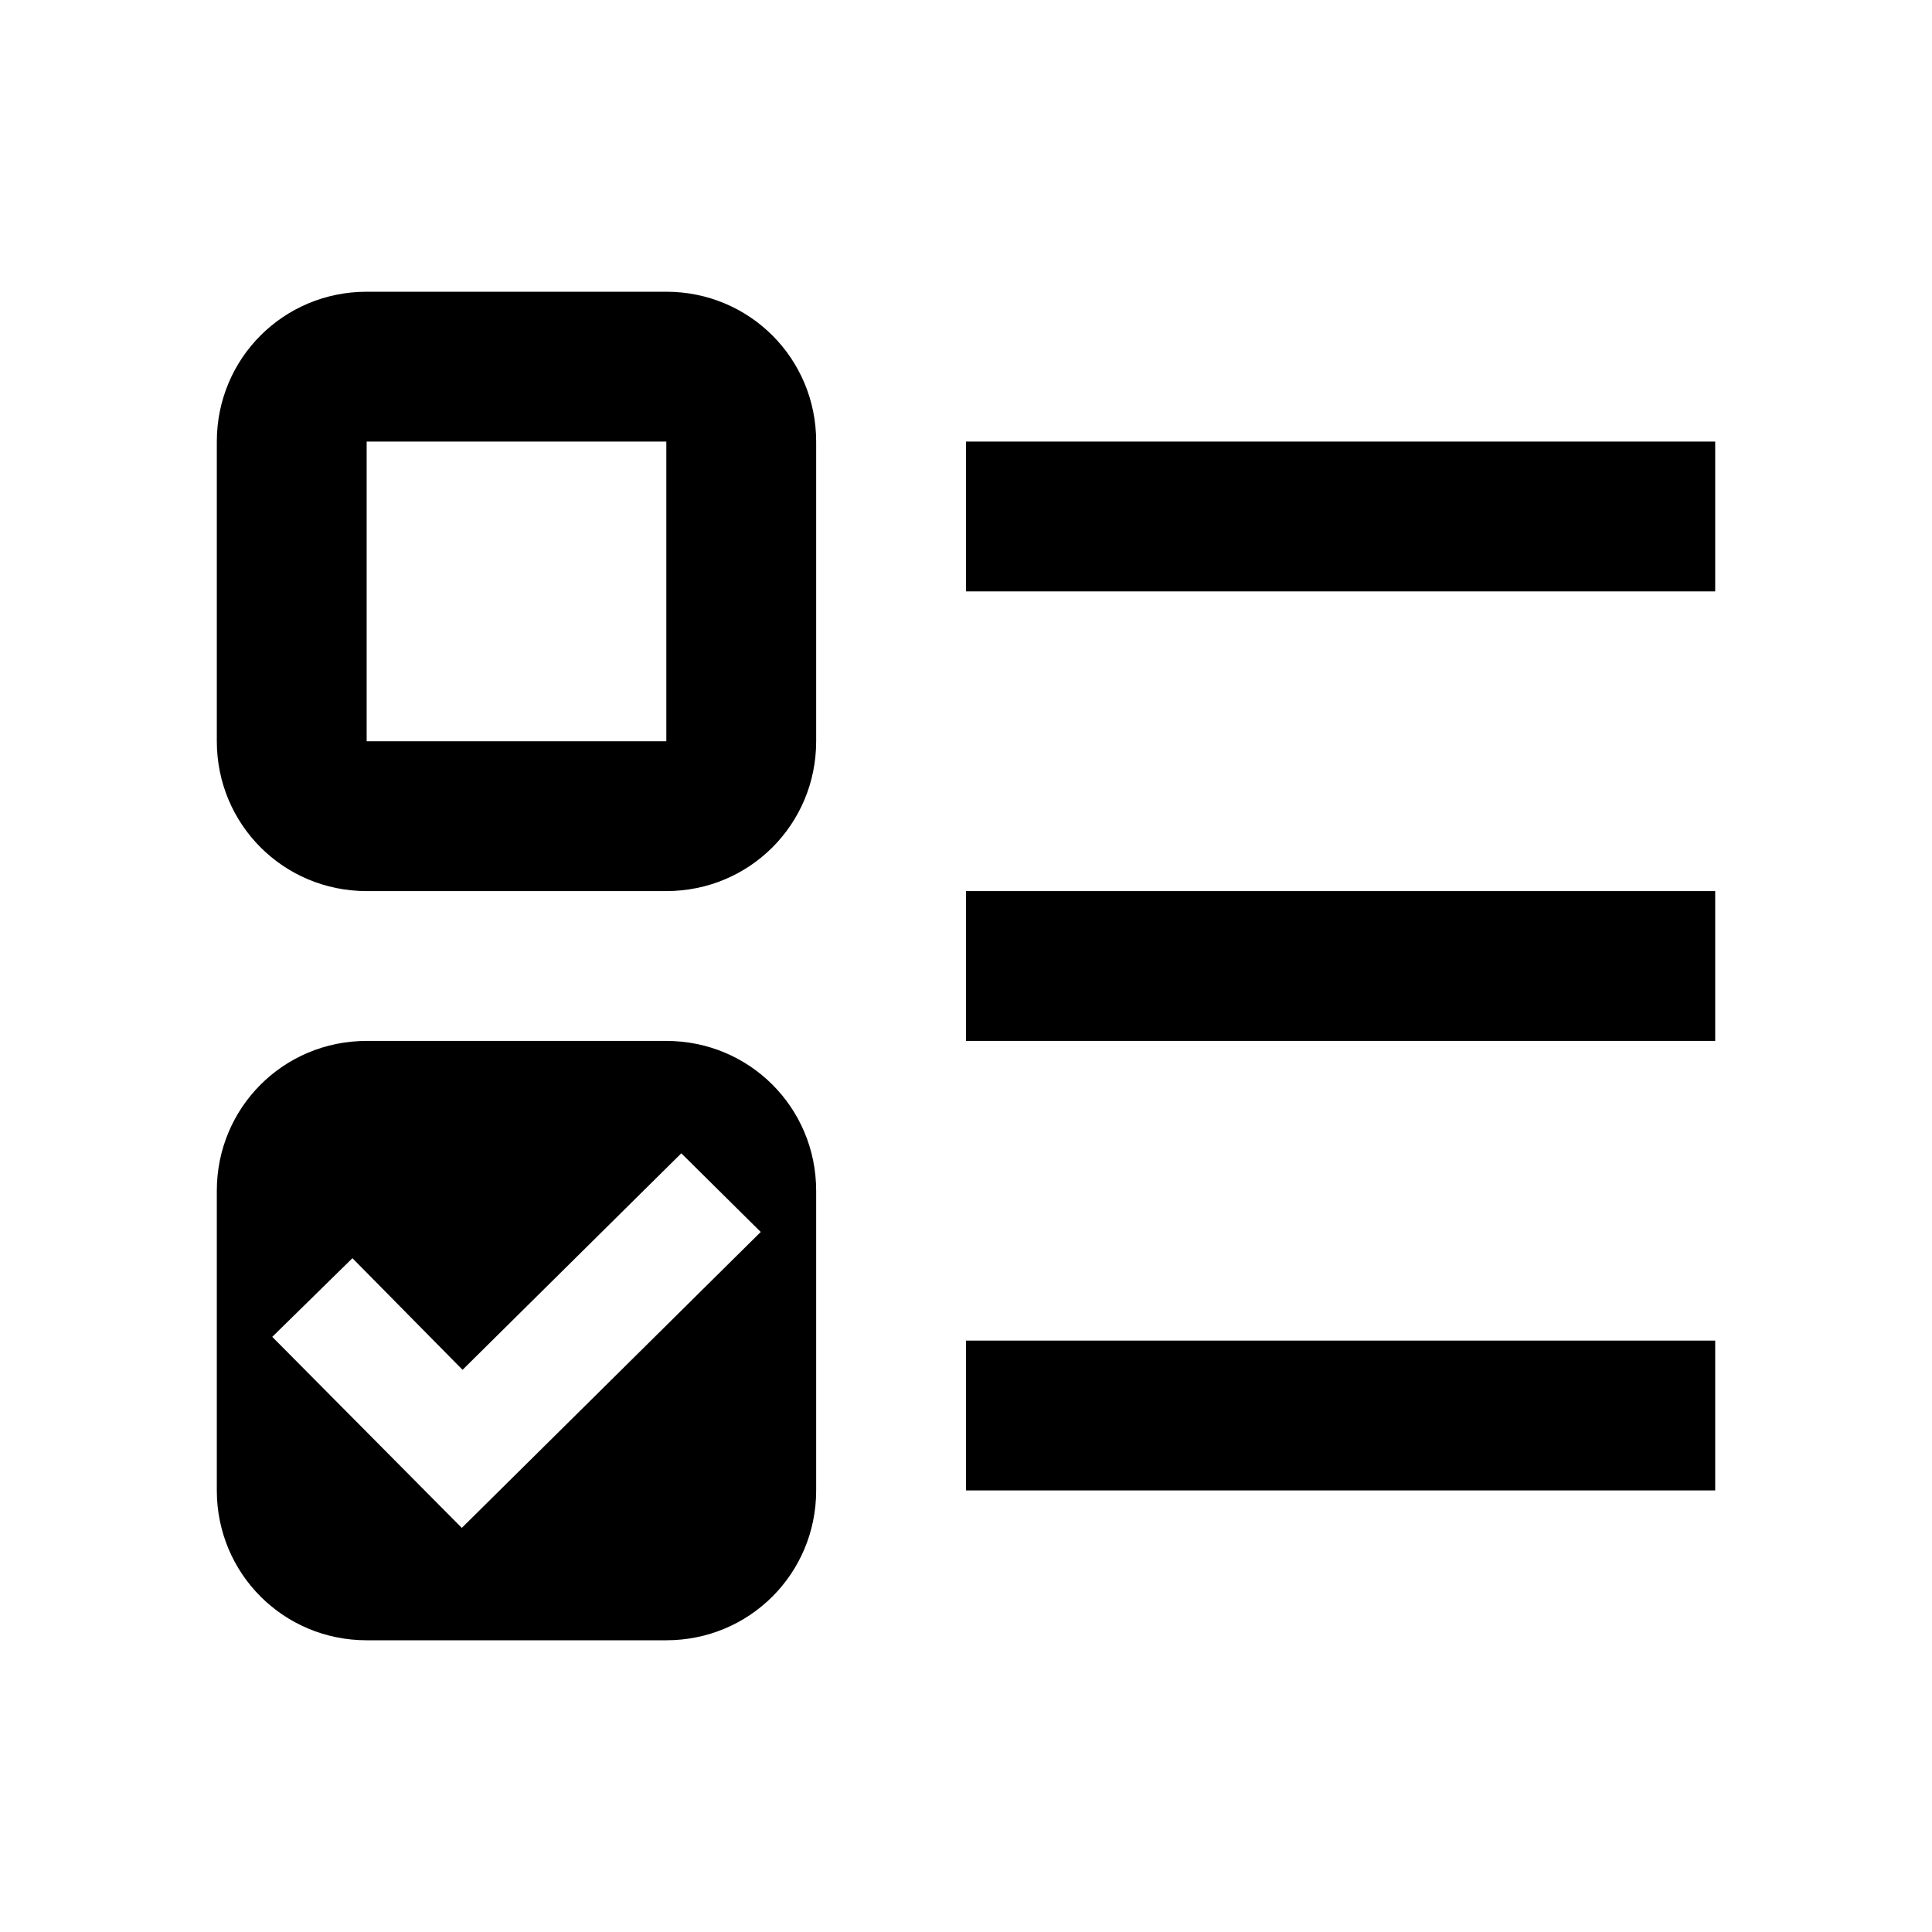 <svg width="1e3" height="1e3" version="1.1" viewBox="0 0 1e3 1e3" xmlns="http://www.w3.org/2000/svg">
 <path d="m189.78 538.78c-43.043 0-77.556 34.512-77.556 77.556v155.11c0 43.043 34.512 77.556 77.556 77.556h155.11c43.043 0 77.556-34.512 77.556-77.556v-155.11c0-43.043-34.512-77.556-77.556-77.556m7.756 58.167 41.104 40.717-154.72 153.17-98.108-98.883 41.492-40.717 57.003 57.779m-49.636-558.01c-43.043 0-77.556 34.512-77.556 77.556v155.11c0 43.043 34.512 77.556 77.556 77.556h155.11c43.043 0 77.556-34.512 77.556-77.556v-155.11c0-43.043-34.512-77.556-77.556-77.556m-155.11 77.556h155.11v155.11h-155.11m310.22-155.11h387.78v77.556h-387.78m0 465.33v-77.556h387.78v77.556m-387.78-310.22h387.78v77.556h-387.78z" stroke-width="38.778"/>
</svg>
